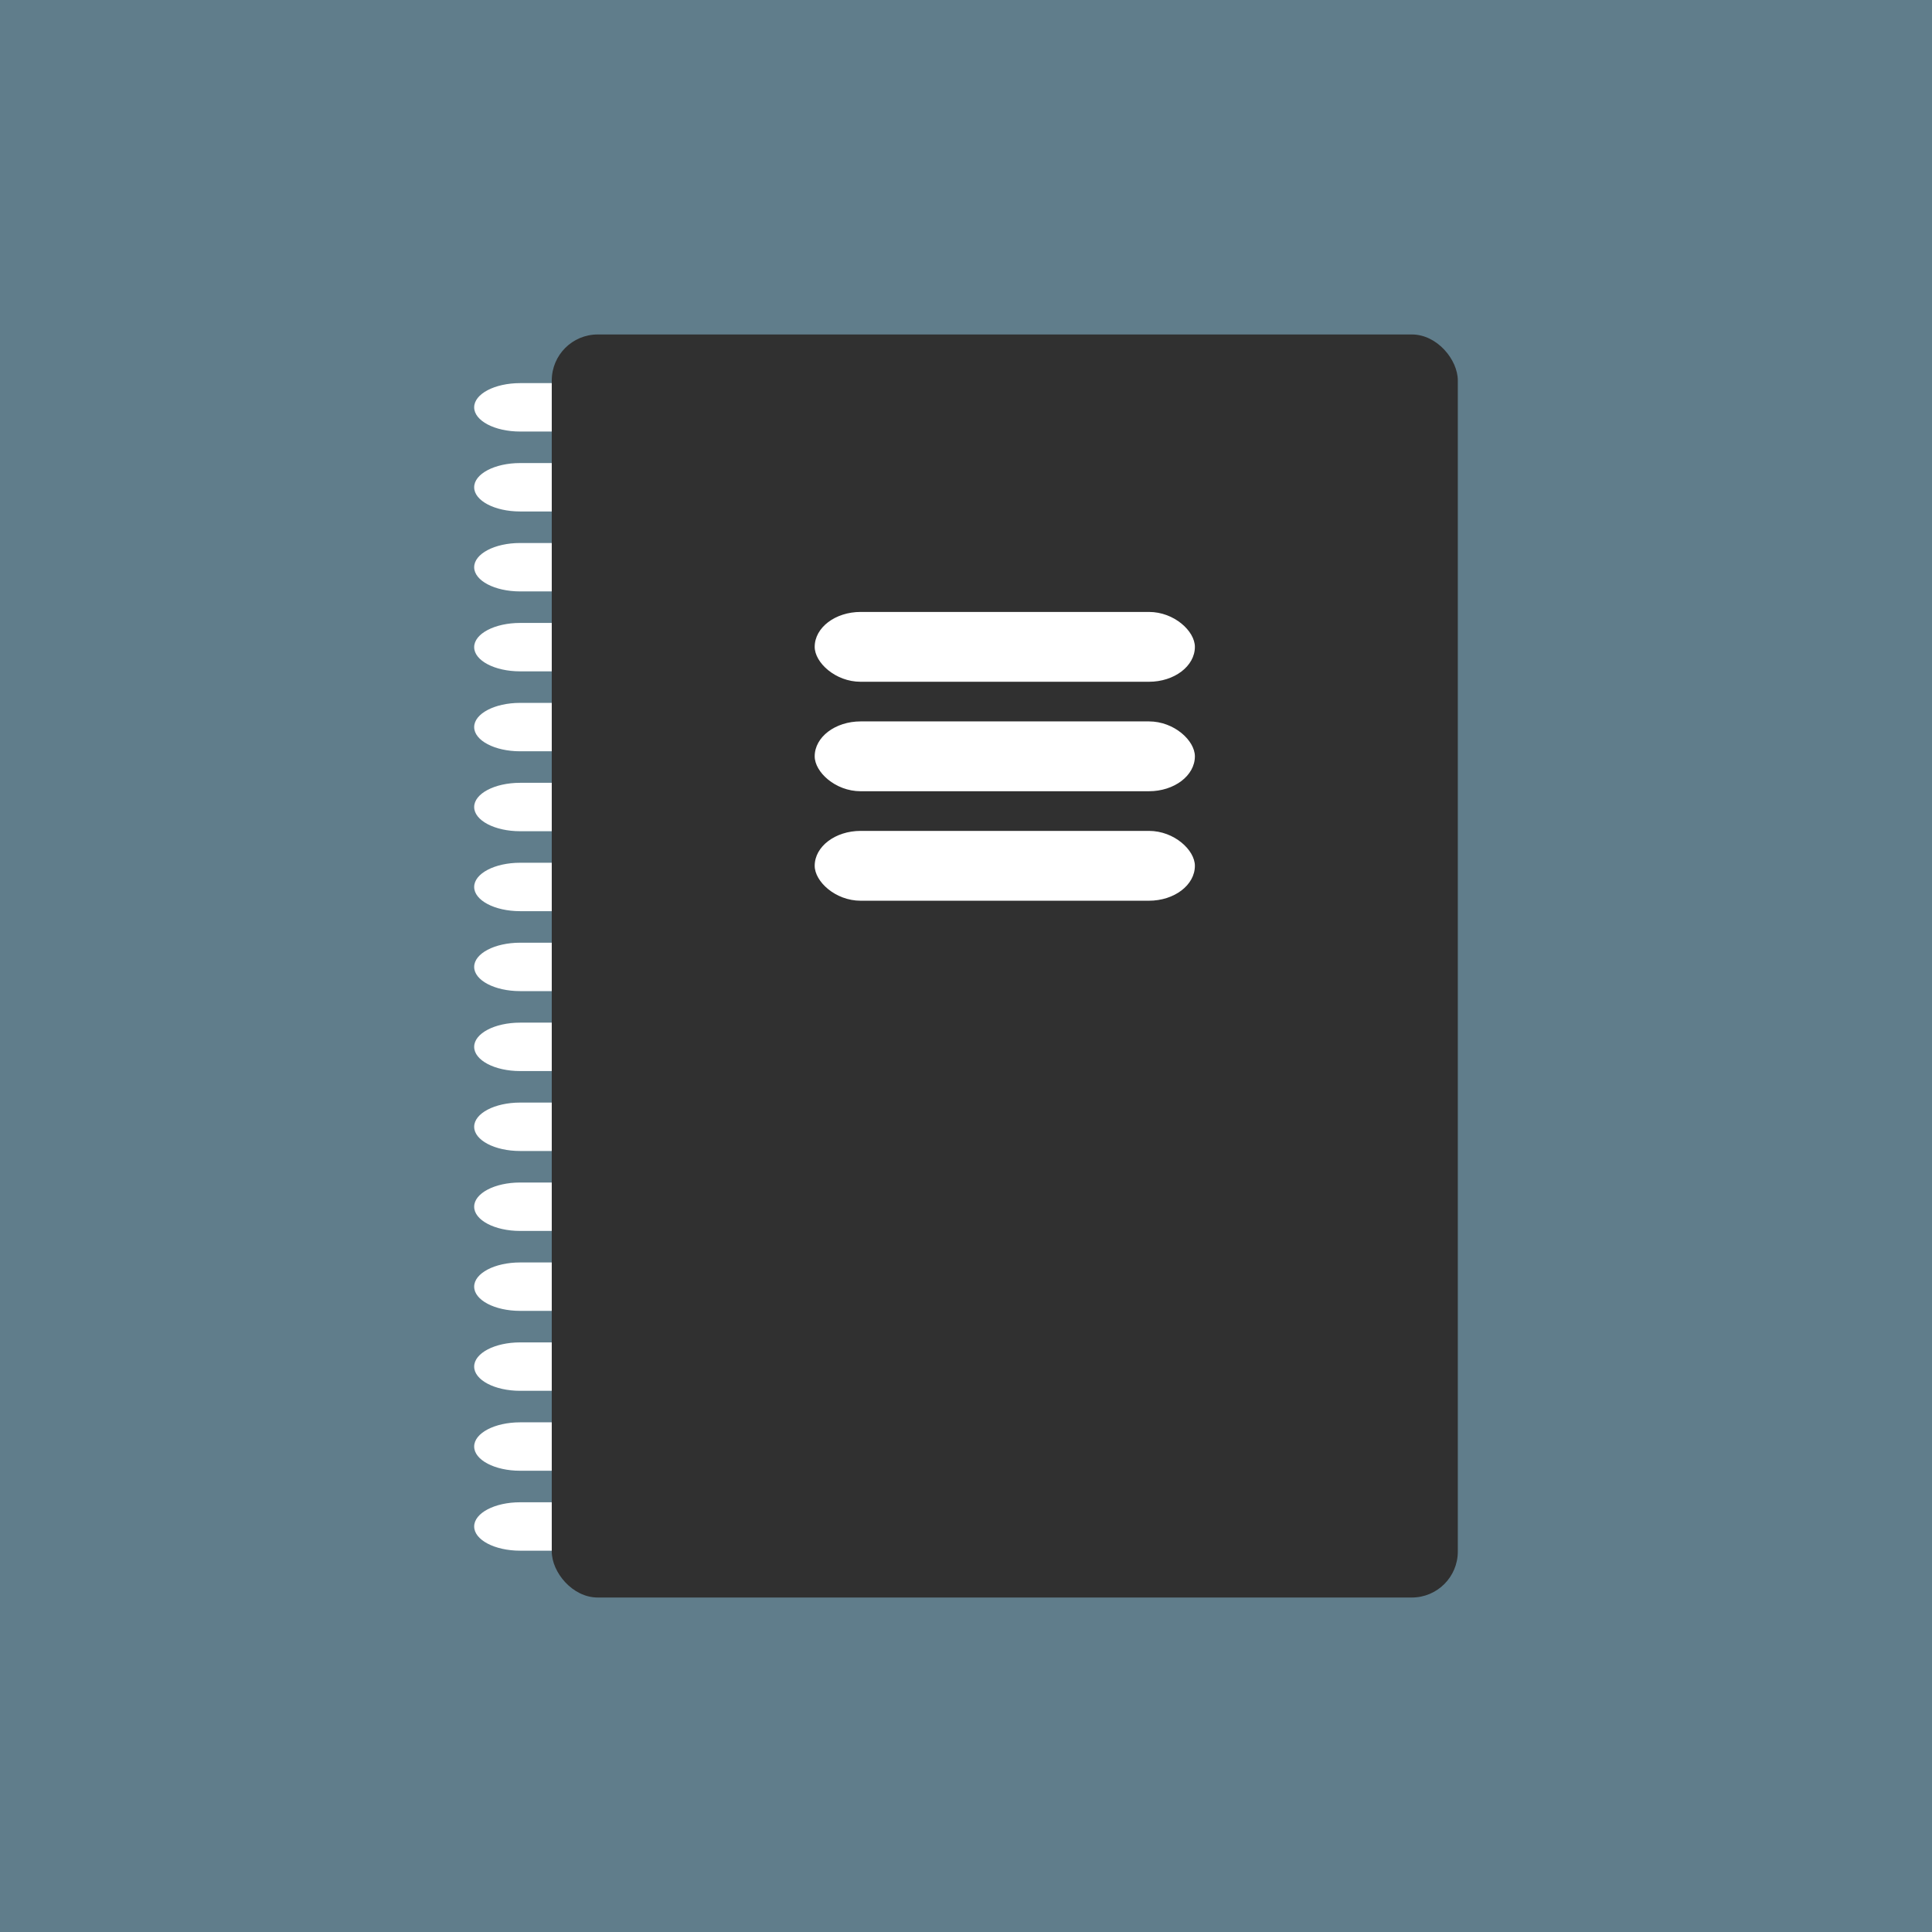 <?xml version="1.0" encoding="UTF-8" standalone="no"?>
<svg
   xmlns:dc="http://purl.org/dc/elements/1.1/"
   xmlns:cc="http://creativecommons.org/ns#"
   xmlns:rdf="http://www.w3.org/1999/02/22-rdf-syntax-ns#"
   xmlns:svg="http://www.w3.org/2000/svg"
   xmlns="http://www.w3.org/2000/svg"
   xmlns:sodipodi="http://sodipodi.sourceforge.net/DTD/sodipodi-0.dtd"
   xmlns:inkscape="http://www.inkscape.org/namespaces/inkscape"
   inkscape:version="1.0 (4035a4f, 2020-05-01)"
   sodipodi:docname="logo_square.svg"
   id="svg8"
   version="1.1"
   viewBox="0 0 126.064 126.064"
   height="126.064mm"
   width="126.064mm">
  <rect x="0" y="0" width="126.064" height="126.064" fill="#808080" stroke="none"/>
  <defs
     id="defs2" />
  <sodipodi:namedview
     inkscape:window-maximized="0"
     inkscape:window-y="0"
     inkscape:window-x="0"
     inkscape:window-height="900"
     inkscape:window-width="1440"
     fit-margin-bottom="0"
     fit-margin-right="0"
     fit-margin-left="0"
     fit-margin-top="0"
     showgrid="false"
     inkscape:document-rotation="0"
     inkscape:current-layer="layer1"
     inkscape:document-units="mm"
     inkscape:cy="535.72867"
     inkscape:cx="392.06664"
     inkscape:zoom="0.61647026"
     inkscape:pageshadow="2"
     inkscape:pageopacity="0.0"
     borderopacity="1.0"
     bordercolor="#666666"
     pagecolor="#ffffff"
     id="base" />
  <g
     transform="translate(-1.266,-0.506)"
     id="layer1"
     inkscape:groupmode="layer"
     inkscape:label="Ebene 1">
    <rect
       ry="3"
       rx="3"
       y="-2.069"
       x="-13.327"
       height="139.058"
       width="168.672"
       id="rect1011"
       style="fill:#607d8b;fill-opacity:1;stroke-width:0.265" />
    <g
       transform="translate(1.053,-0.574)"
       id="g981">
      <path
         d="m 34.153,31.295 c -1.662,0 -3,0.704 -3,1.579 0,0.875 1.338,1.58 3,1.58 h 2.063 v -3.159 z"
         style="fill:#ffffff;fill-opacity:1;stroke-width:0.265"
         id="path870" />
      <path
         id="path872"
         style="fill:#ffffff;fill-opacity:1;stroke-width:0.265"
         d="m 34.153,36.511 c -1.662,0 -3,0.704 -3,1.579 0,0.875 1.338,1.58 3,1.58 h 2.063 v -3.159 z" />
      <path
         d="m 34.153,41.727 c -1.662,0 -3,0.704 -3,1.579 0,0.875 1.338,1.58 3,1.58 h 2.063 v -3.159 z"
         style="fill:#ffffff;fill-opacity:1;stroke-width:0.265"
         id="path874" />
      <path
         id="path876"
         style="fill:#ffffff;fill-opacity:1;stroke-width:0.265"
         d="m 34.153,46.943 c -1.662,0 -3,0.704 -3,1.579 0,0.875 1.338,1.58 3,1.58 h 2.063 v -3.159 z" />
      <path
         d="m 34.153,52.159 c -1.662,0 -3,0.704 -3,1.579 0,0.875 1.338,1.58 3,1.58 h 2.063 v -3.159 z"
         style="fill:#ffffff;fill-opacity:1;stroke-width:0.265"
         id="path878" />
      <path
         id="path880"
         style="fill:#ffffff;fill-opacity:1;stroke-width:0.265"
         d="m 34.153,57.375 c -1.662,0 -3,0.704 -3,1.579 0,0.875 1.338,1.58 3,1.58 h 2.063 v -3.159 z" />
      <path
         d="m 34.153,62.592 c -1.662,0 -3,0.704 -3,1.579 0,0.875 1.338,1.58 3,1.58 h 2.063 v -3.159 z"
         style="fill:#ffffff;fill-opacity:1;stroke-width:0.265"
         id="path882" />
      <path
         id="path884"
         style="fill:#ffffff;fill-opacity:1;stroke-width:0.265"
         d="m 34.153,67.808 c -1.662,0 -3,0.704 -3,1.579 0,0.875 1.338,1.58 3,1.58 h 2.063 v -3.159 z" />
      <path
         d="m 34.153,73.024 c -1.662,0 -3,0.704 -3,1.579 0,0.875 1.338,1.58 3,1.58 h 2.063 v -3.159 z"
         style="fill:#ffffff;fill-opacity:1;stroke-width:0.265"
         id="path886" />
      <path
         id="path888"
         style="fill:#ffffff;fill-opacity:1;stroke-width:0.265"
         d="m 34.153,78.24 c -1.662,0 -3,0.704 -3,1.579 0,0.875 1.338,1.58 3,1.58 h 2.063 v -3.159 z" />
      <path
         d="m 34.153,83.456 c -1.662,0 -3,0.704 -3,1.579 0,0.875 1.338,1.58 3,1.58 h 2.063 v -3.159 z"
         style="fill:#ffffff;fill-opacity:1;stroke-width:0.265"
         id="path890" />
      <path
         id="path892"
         style="fill:#ffffff;fill-opacity:1;stroke-width:0.265"
         d="m 34.153,88.672 c -1.662,0 -3,0.704 -3,1.579 0,0.875 1.338,1.58 3,1.58 h 2.063 v -3.159 z" />
      <path
         d="m 34.153,93.888 c -1.662,0 -3,0.704 -3,1.579 0,0.875 1.338,1.58 3,1.58 h 2.063 v -3.159 z"
         style="fill:#ffffff;fill-opacity:1;stroke-width:0.265"
         id="path894" />
      <path
         id="path896"
         style="fill:#ffffff;fill-opacity:1;stroke-width:0.265"
         d="m 34.153,99.104 c -1.662,0 -3,0.704 -3,1.579 0,0.875 1.338,1.58 3,1.58 h 2.063 v -3.159 z" />
      <g
         id="g957">
        <path
           d="m 34.153,26.079 c -1.662,0 -3,0.704 -3,1.579 0,0.875 1.338,1.58 3,1.58 h 2.063 v -3.159 z"
           style="fill:#ffffff;fill-opacity:1;stroke-width:0.265"
           id="rect863" />
        <rect
           ry="3"
           rx="3"
           y="22.904"
           x="36.216"
           height="82.415"
           width="59.12"
           id="rect847"
           style="fill:#303030;fill-opacity:1;stroke-width:0.265" />
        <rect
           ry="3"
           rx="3"
           y="41.009"
           x="53.372"
           height="4.557"
           width="24.808"
           id="rect898"
           style="fill:#ffffff;fill-opacity:1;stroke-width:0.265" />
        <rect
           style="fill:#ffffff;fill-opacity:1;stroke-width:0.265"
           id="rect900"
           width="24.808"
           height="4.557"
           x="53.372"
           y="48.152"
           rx="3"
           ry="3" />
        <rect
           ry="3"
           rx="3"
           y="55.296"
           x="53.372"
           height="4.557"
           width="24.808"
           id="rect902"
           style="fill:#ffffff;fill-opacity:1;stroke-width:0.265" />
      </g>
    </g>
  </g>
</svg>
